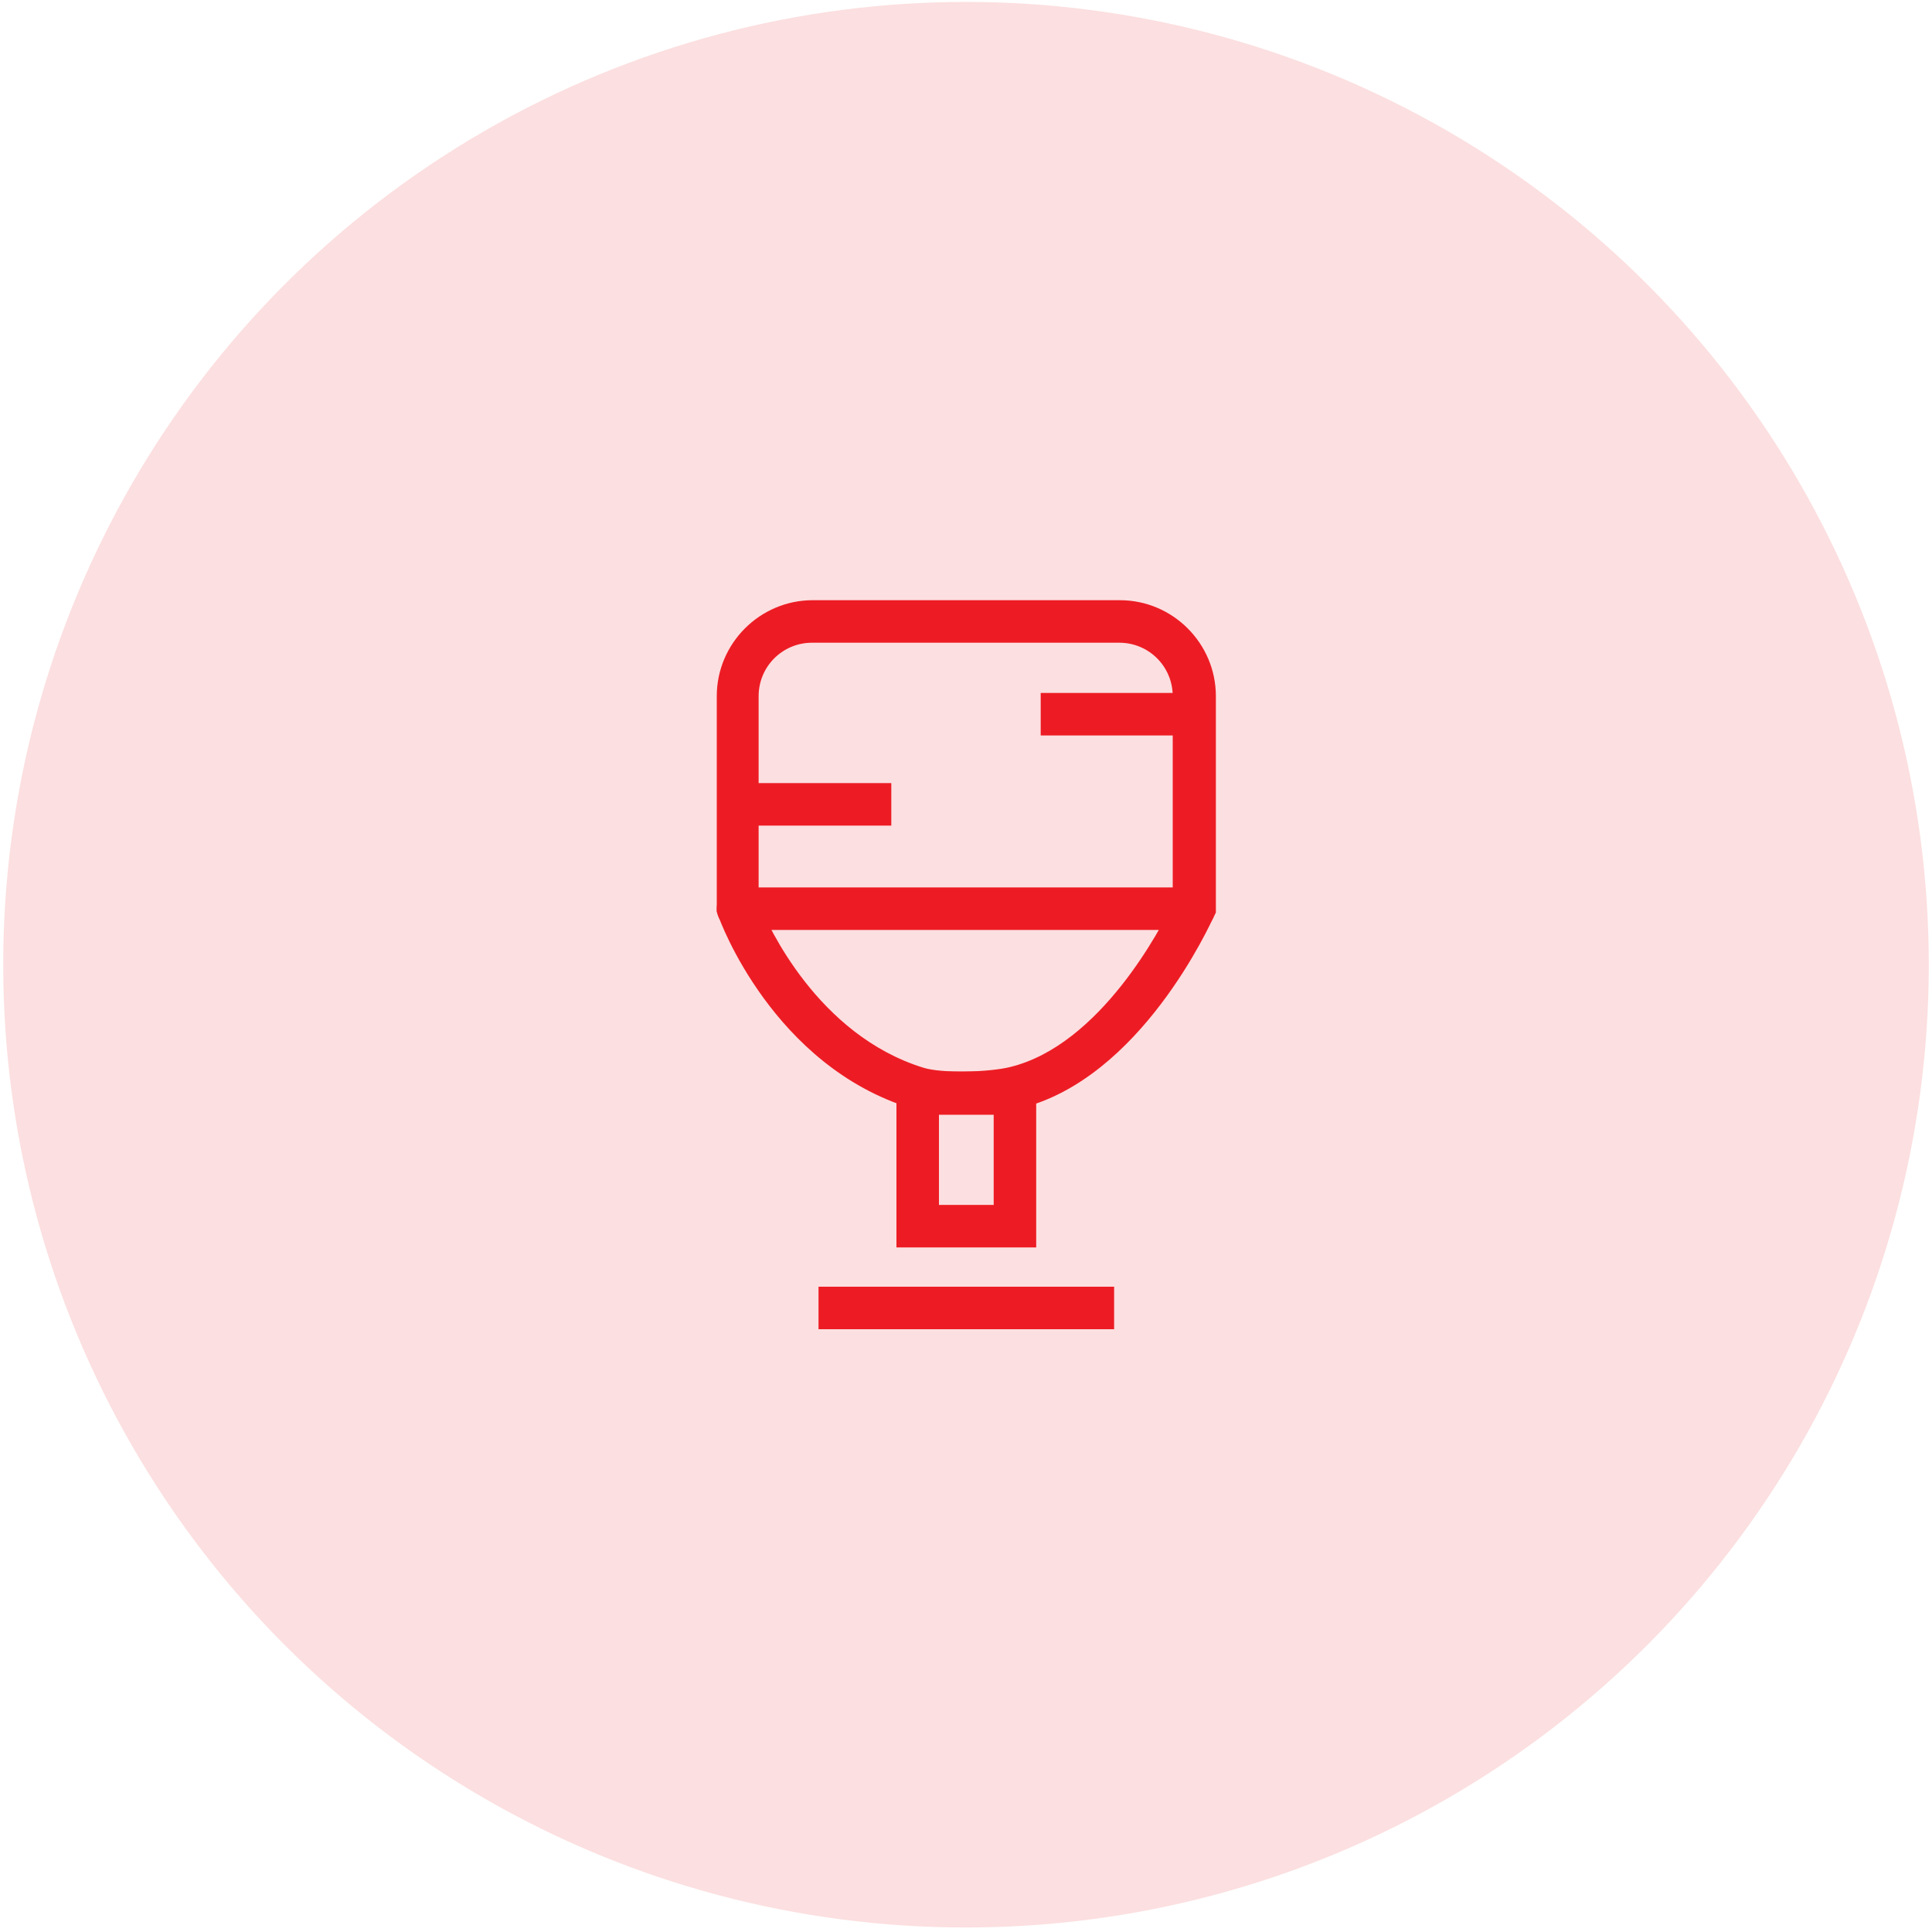<?xml version="1.0" encoding="utf-8"?>
<!-- Generator: Adobe Illustrator 24.0.0, SVG Export Plug-In . SVG Version: 6.00 Build 0)  -->
<svg version="1.1" id="Layer_1" xmlns="http://www.w3.org/2000/svg" xmlns:xlink="http://www.w3.org/1999/xlink" x="0px" y="0px"
	 viewBox="0 0 300 300" style="enable-background:new 0 0 300 300;" xml:space="preserve">
<style type="text/css">
	.st0{fill:#FCDFE0;}
	.st1{fill:#ED1C24;}
</style>
<circle class="st0" cx="150" cy="149.8" r="149.5"/>
<g>
	<g>
		<path class="st1" d="M149.6,173c-3.1,0-6.1-0.3-8.1-0.9c-21.4-6.6-29.7-29-30-30l-0.2-0.5v-33.5c0-8.2,6.7-14.9,14.9-14.9h47.7
			c8.2,0,14.9,6.7,14.9,14.9v33.6l-0.3,0.6c-0.5,1-11.3,25.2-30.1,29.8C156.1,172.7,152.8,173,149.6,173z M117.9,140.4
			c1.3,3.2,9,20.3,25.5,25.4c2.9,0.9,10.1,0.7,13.4-0.1c14.1-3.4,23.6-21.8,25.3-25.4v-32.2c0-4.6-3.7-8.3-8.3-8.3h-47.7
			c-4.6,0-8.3,3.7-8.3,8.3v32.3H117.9z"/>
	</g>
	<g>
		<path class="st1" d="M160.9,193.7h-21.7v-27.3h21.7V193.7z M145.8,187.1h8.5v-14h-8.5V187.1z"/>
	</g>
	<g>
		<path class="st1" d="M185.4,144.4h-70.8c-1.8,0-3.3-1.5-3.3-3.3s1.5-3.3,3.3-3.3h70.8c1.8,0,3.3,1.5,3.3,3.3
			S187.3,144.4,185.4,144.4z"/>
	</g>
	<g>
		<rect x="127.1" y="199.8" class="st1" width="45.9" height="6.6"/>
	</g>
	<g>
		<rect x="114.6" y="121.6" class="st1" width="23.8" height="6.6"/>
	</g>
	<g>
		<rect x="161.6" y="107.6" class="st1" width="23.8" height="6.6"/>
	</g>
</g>
</svg>
